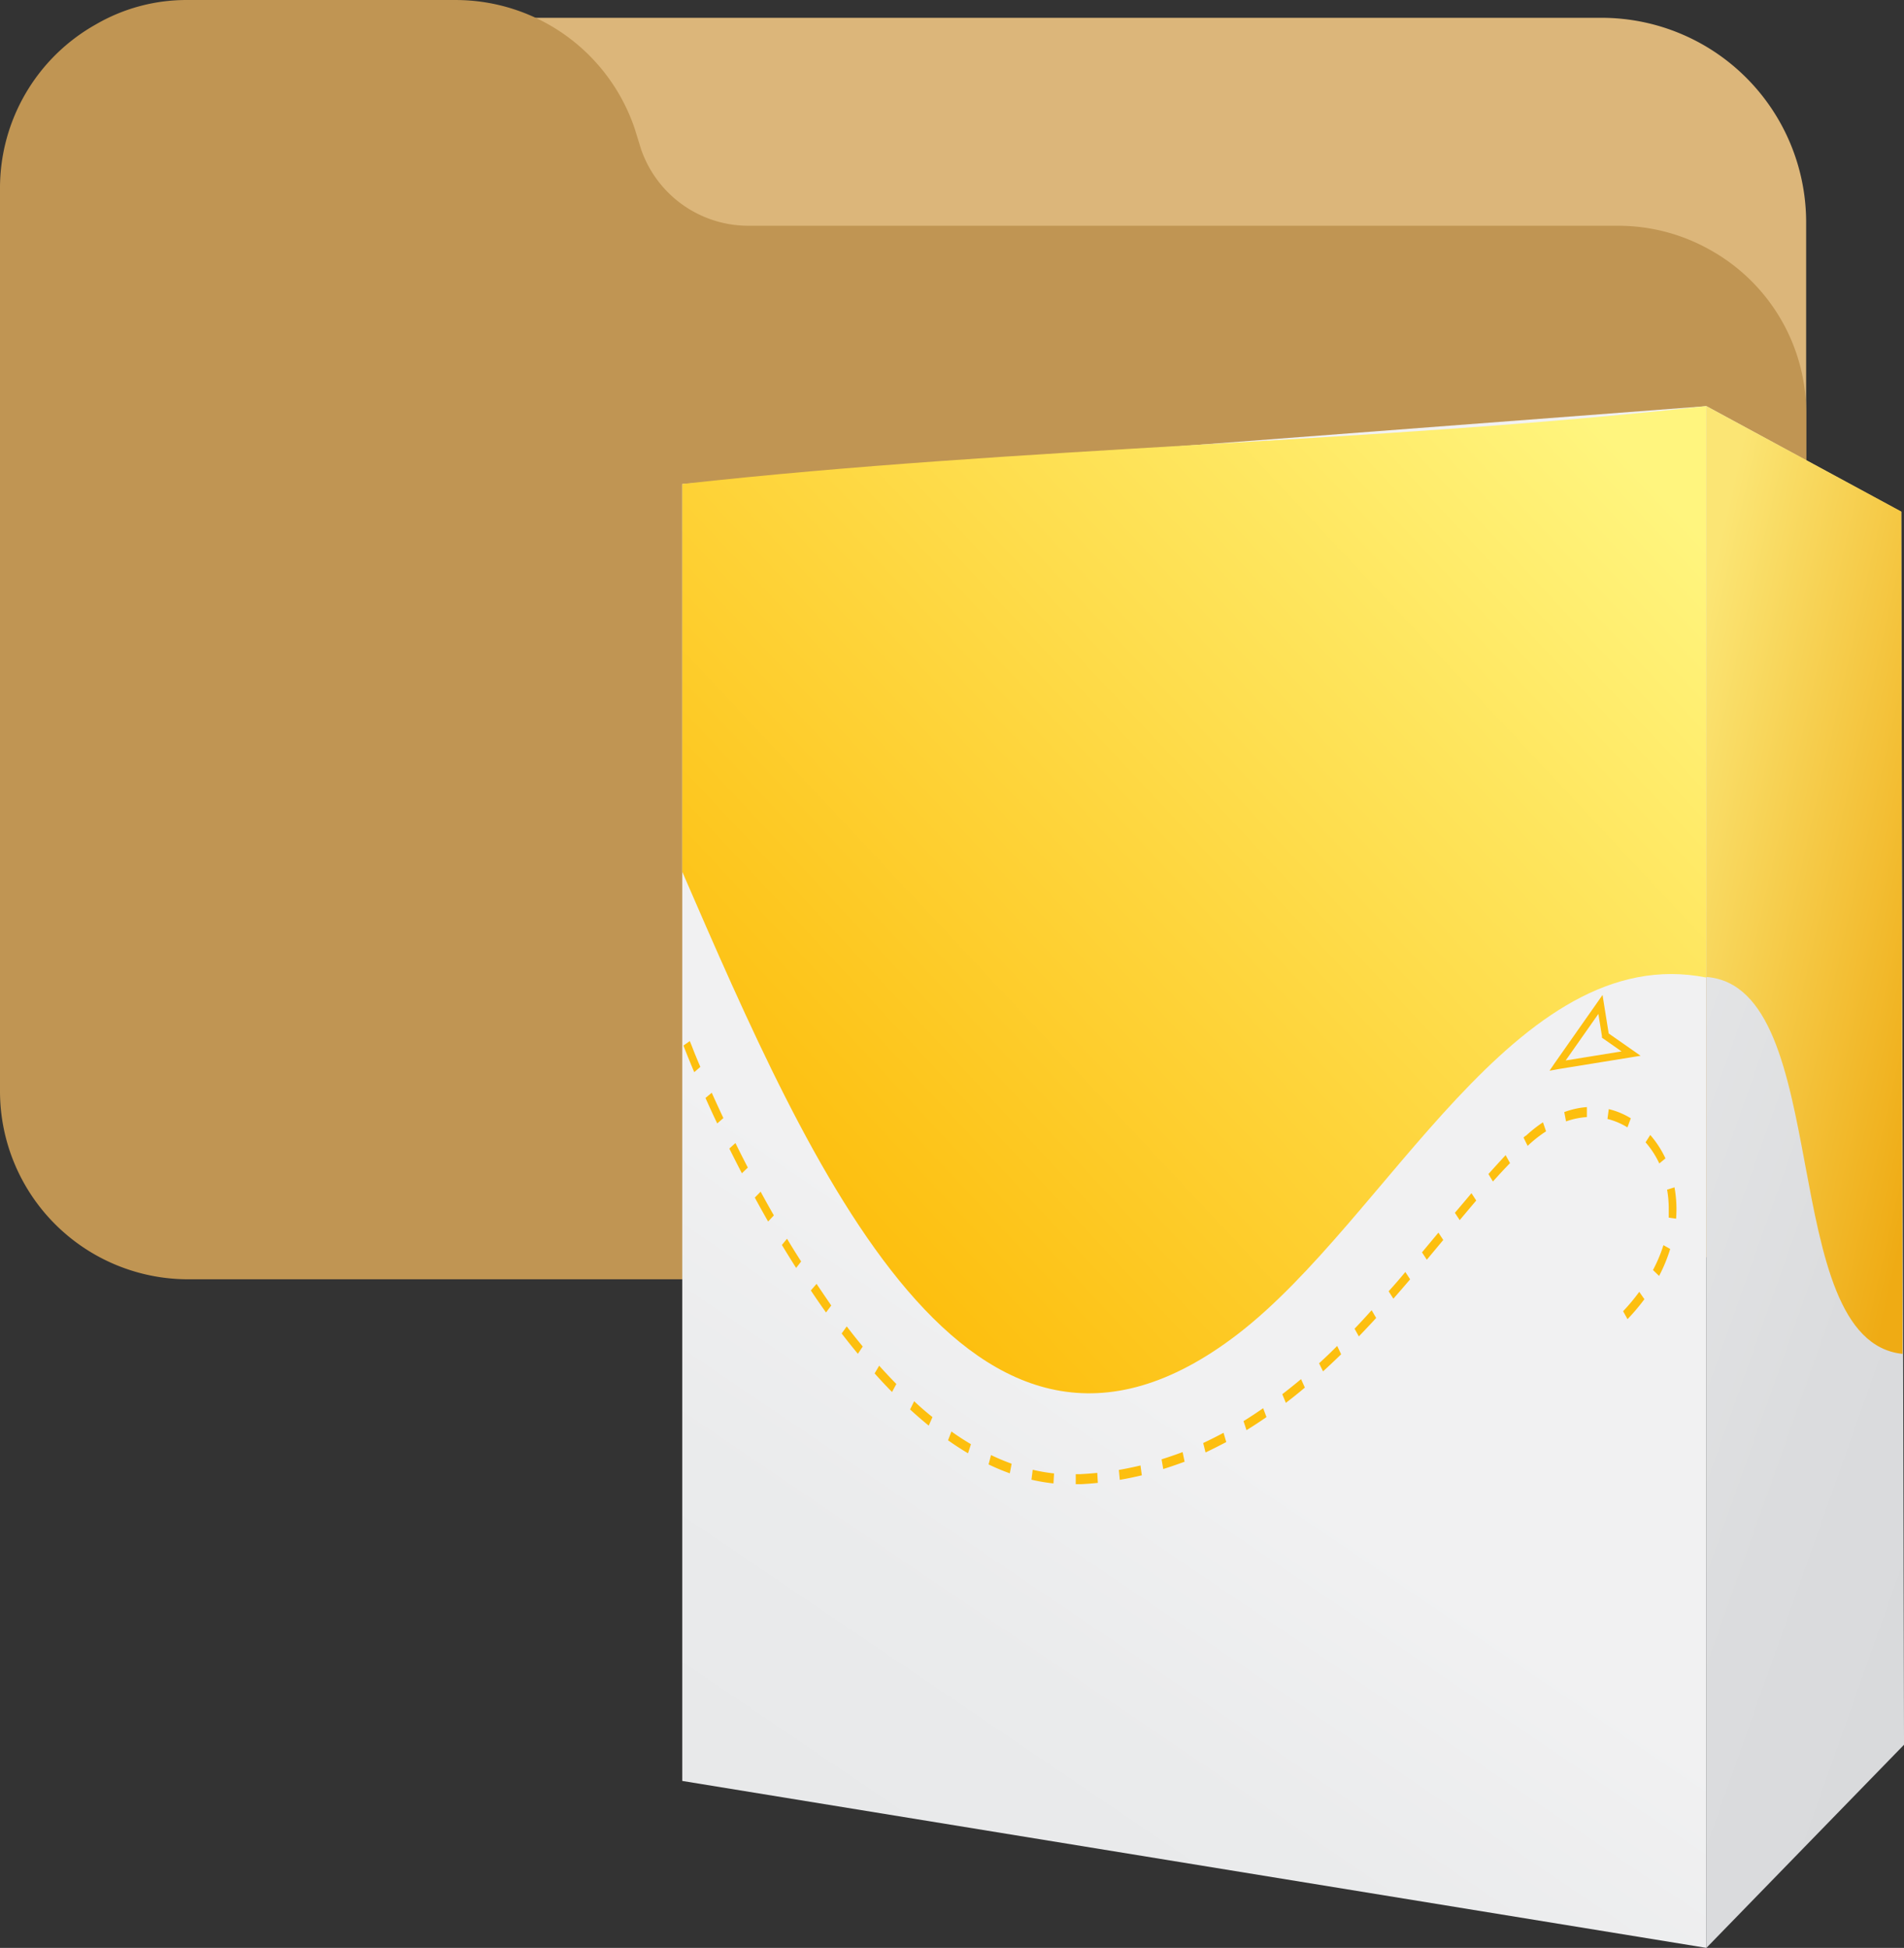 <svg xmlns="http://www.w3.org/2000/svg" xmlns:xlink="http://www.w3.org/1999/xlink" width="114.365" height="117.012" viewBox="0 0 114.365 117.012"><rect x="0" y="0" width="114.365" height="117.012" fill="#333333" stroke="none"/><defs><linearGradient id="a" x1="0.453" y1="0.631" x2="0.225" y2="1.146" gradientUnits="objectBoundingBox"><stop offset="0" stop-color="#f1f1f2"/><stop offset="0.391" stop-color="#eaebec"/><stop offset="1" stop-color="#e6e7e8"/></linearGradient><linearGradient id="b" x1="0.331" y1="0.08" x2="0.754" y2="1.266" gradientUnits="objectBoundingBox"><stop offset="0" stop-color="#e6e7e8"/><stop offset="0.482" stop-color="#dbdcde"/><stop offset="1" stop-color="#d7d8da"/></linearGradient><linearGradient id="c" x1="0.846" y1="-0.032" x2="0.139" y2="0.705" gradientUnits="objectBoundingBox"><stop offset="0" stop-color="#fff57e"/><stop offset="1" stop-color="#fdbf0f"/></linearGradient><linearGradient id="d" x1="0.192" y1="0.025" x2="0.987" y2="0.891" gradientUnits="objectBoundingBox"><stop offset="0" stop-color="#fbe574"/><stop offset="1" stop-color="#efab14"/></linearGradient></defs><g transform="translate(-565 -339.488)"><g transform="translate(469 -200.023)"><path d="M117.206,53.334H33.653a12.257,12.257,0,0,0-12.17,13.885,2.457,2.457,0,0,0,3.681,1.8,6.96,6.96,0,0,1,3.573-.944h17.5a7.412,7.412,0,0,1,6.989,5l.418,1.347a12.346,12.346,0,0,0,11.656,8.4h56.816a7.372,7.372,0,0,1,3.671.983,2.462,2.462,0,0,0,3.7-2.123V65.621a12.287,12.287,0,0,0-12.281-12.287Z" transform="translate(75 487.247)" fill="#dcb67a"/><path d="M102.856,111.089a11.235,11.235,0,0,0-5.664-1.528H44.934a6.817,6.817,0,0,1-6.428-4.6l-.384-1.239A11.355,11.355,0,0,0,27.4,96H11.3a10.816,10.816,0,0,0-5.533,1.46A11.274,11.274,0,0,0,0,107.3v54.247a11.3,11.3,0,0,0,11.3,11.3H97.192a11.3,11.3,0,0,0,11.3-11.3V120.862A11.224,11.224,0,0,0,102.856,111.089Z" transform="translate(96 443.512)" fill="#c09553"/></g><g transform="translate(137 -68.617)"><path d="M14.38,14.679,75.9,10v92.614L14.38,92.585Z" transform="translate(454.6 422.503)" fill="url(#a)"/><path d="M28.329,10l11.7,6.351.168,74.06-11.868,12.2Z" transform="translate(502.169 422.503)" fill="url(#b)"/><path d="M75.9,44.328C64.431,42.043,56.766,58.851,47.7,65.783,31.664,78.044,22.08,55.715,14.38,37.973V14.678C34.887,12.416,55.395,12.257,75.9,10V44.323Z" transform="translate(454.6 422.5)" fill="url(#c)"/><path d="M40.109,66.931l-.075-50.6L28.329,10V44.289C36.056,44.9,32.475,66.146,40.109,66.931Z" transform="translate(502.169 422.503)" fill="url(#d)"/><path d="M70.838,34.881l.265.476a12.351,12.351,0,0,0,1.014-1.2l-.309-.441a11.825,11.825,0,0,1-.97,1.164Zm1.8-2.47L73,32.76a9.429,9.429,0,0,0,.666-1.619l-.406-.229a8.688,8.688,0,0,1-.631,1.5Zm1.283-4.97-.441.137a6.725,6.725,0,0,1,.1,1.147q0,.265,0,.534l.441.062q.022-.3.022-.6a7.525,7.525,0,0,0-.119-1.288ZM73.382,25.7a6.007,6.007,0,0,0-.913-1.407l-.282.441a5.407,5.407,0,0,1,.825,1.27ZM71.3,23.291a4.569,4.569,0,0,0-1.323-.551l-.079.591a4.2,4.2,0,0,1,1.2.507ZM67.3,22.9l.11.578h0a4.635,4.635,0,0,1,1.252-.26v-.6a4.952,4.952,0,0,0-1.358.3Zm-2.315,1.433-.128.115.247.5.123-.115a7.581,7.581,0,0,1,.983-.759l-.185-.542a7.974,7.974,0,0,0-1.032.816Zm-2.245,2.293.278.463q.52-.582,1.028-1.107l-.265-.476q-.507.547-1.032,1.133Zm-2.007,2.342.291.441q.5-.6.992-1.178l-.287-.441q-.485.582-1.006,1.191Zm-1.976,2.377.291.441.988-1.186-.291-.441Zm-2,2.342.282.441q.512-.582,1.006-1.164l-.287-.441Q57.276,33.108,56.751,33.686ZM54.7,35.917l.265.476q.529-.551,1.041-1.107l-.273-.467q-.49.551-1.014,1.1Zm-2.13,2.077.243.5q.556-.507,1.089-1.028l-.238-.5q-.529.534-1.076,1.032Zm-2.205,1.87.216.52q.582-.441,1.142-.917l-.229-.507q-.56.467-1.133.909Zm-2.329,1.614.181.547h0q.609-.375,1.2-.785l-.2-.534q-.582.406-1.178.776ZM45.616,42.8l.141.565q.631-.3,1.244-.626l-.163-.556q-.6.322-1.226.617Zm-2.5.979.1.582q.653-.207,1.283-.441l-.119-.578q-.626.234-1.27.437Zm-2.567.631.057.6q.666-.115,1.323-.273l-.079-.591q-.648.154-1.3.269Zm-2.289.26h-.3v.6h.318q.512-.026,1.01-.079l-.035-.6q-.49.049-.992.075ZM35.3,45a10.827,10.827,0,0,0,1.323.225l.035-.6a10.471,10.471,0,0,1-1.283-.221Zm-2.576-.917A13.427,13.427,0,0,0,34,44.619l.11-.578a13.232,13.232,0,0,1-1.239-.52ZM30.29,42.634q.591.419,1.2.781l.176-.547q-.6-.353-1.173-.763Zm-2.28-1.852q.551.507,1.12.97l.225-.512q-.56-.441-1.1-.953Zm-2.13-2.165q.512.573,1.045,1.116l.26-.481q-.525-.534-1.032-1.1Zm-1.98-2.4q.476.622.975,1.222L25.166,37q-.49-.591-.961-1.208Zm-1.852-2.584h0q.441.662.913,1.323l.313-.419q-.441-.644-.882-1.3ZM20.31,30.9q.415.688.856,1.38l.3-.388q-.441-.684-.847-1.367Zm-1.627-2.845q.384.71.8,1.438l.344-.37q-.415-.723-.794-1.424Zm-1.53-2.946h0q.357.719.754,1.486l.357-.344c-.265-.507-.512-1-.745-1.473Zm-1.433-3.039c.212.472.441.983.706,1.53l.37-.322c-.256-.542-.49-1.054-.7-1.522Zm-.935-3.422-.388.273s.225.6.648,1.6l.366-.318c-.212-.494-.37-.882-.476-1.16s-.163-.4-.163-.4Z" transform="translate(454.655 451.991)" fill="#fdbf0f"/><path d="M29.041,18.624l.3,1.87v.093l.075.053,1.552,1.085.088-.4-4.41.714.216.344,2.576-3.669Zm-2.324,3.85,4.41-.714.534-.088-.441-.309-1.552-1.085.093.146-.3-1.87-.084-.534-.309.441L26.492,22.13l-.3.441Z" transform="translate(494.881 449.853)" fill="#fdbf0f"/></g></g></svg>